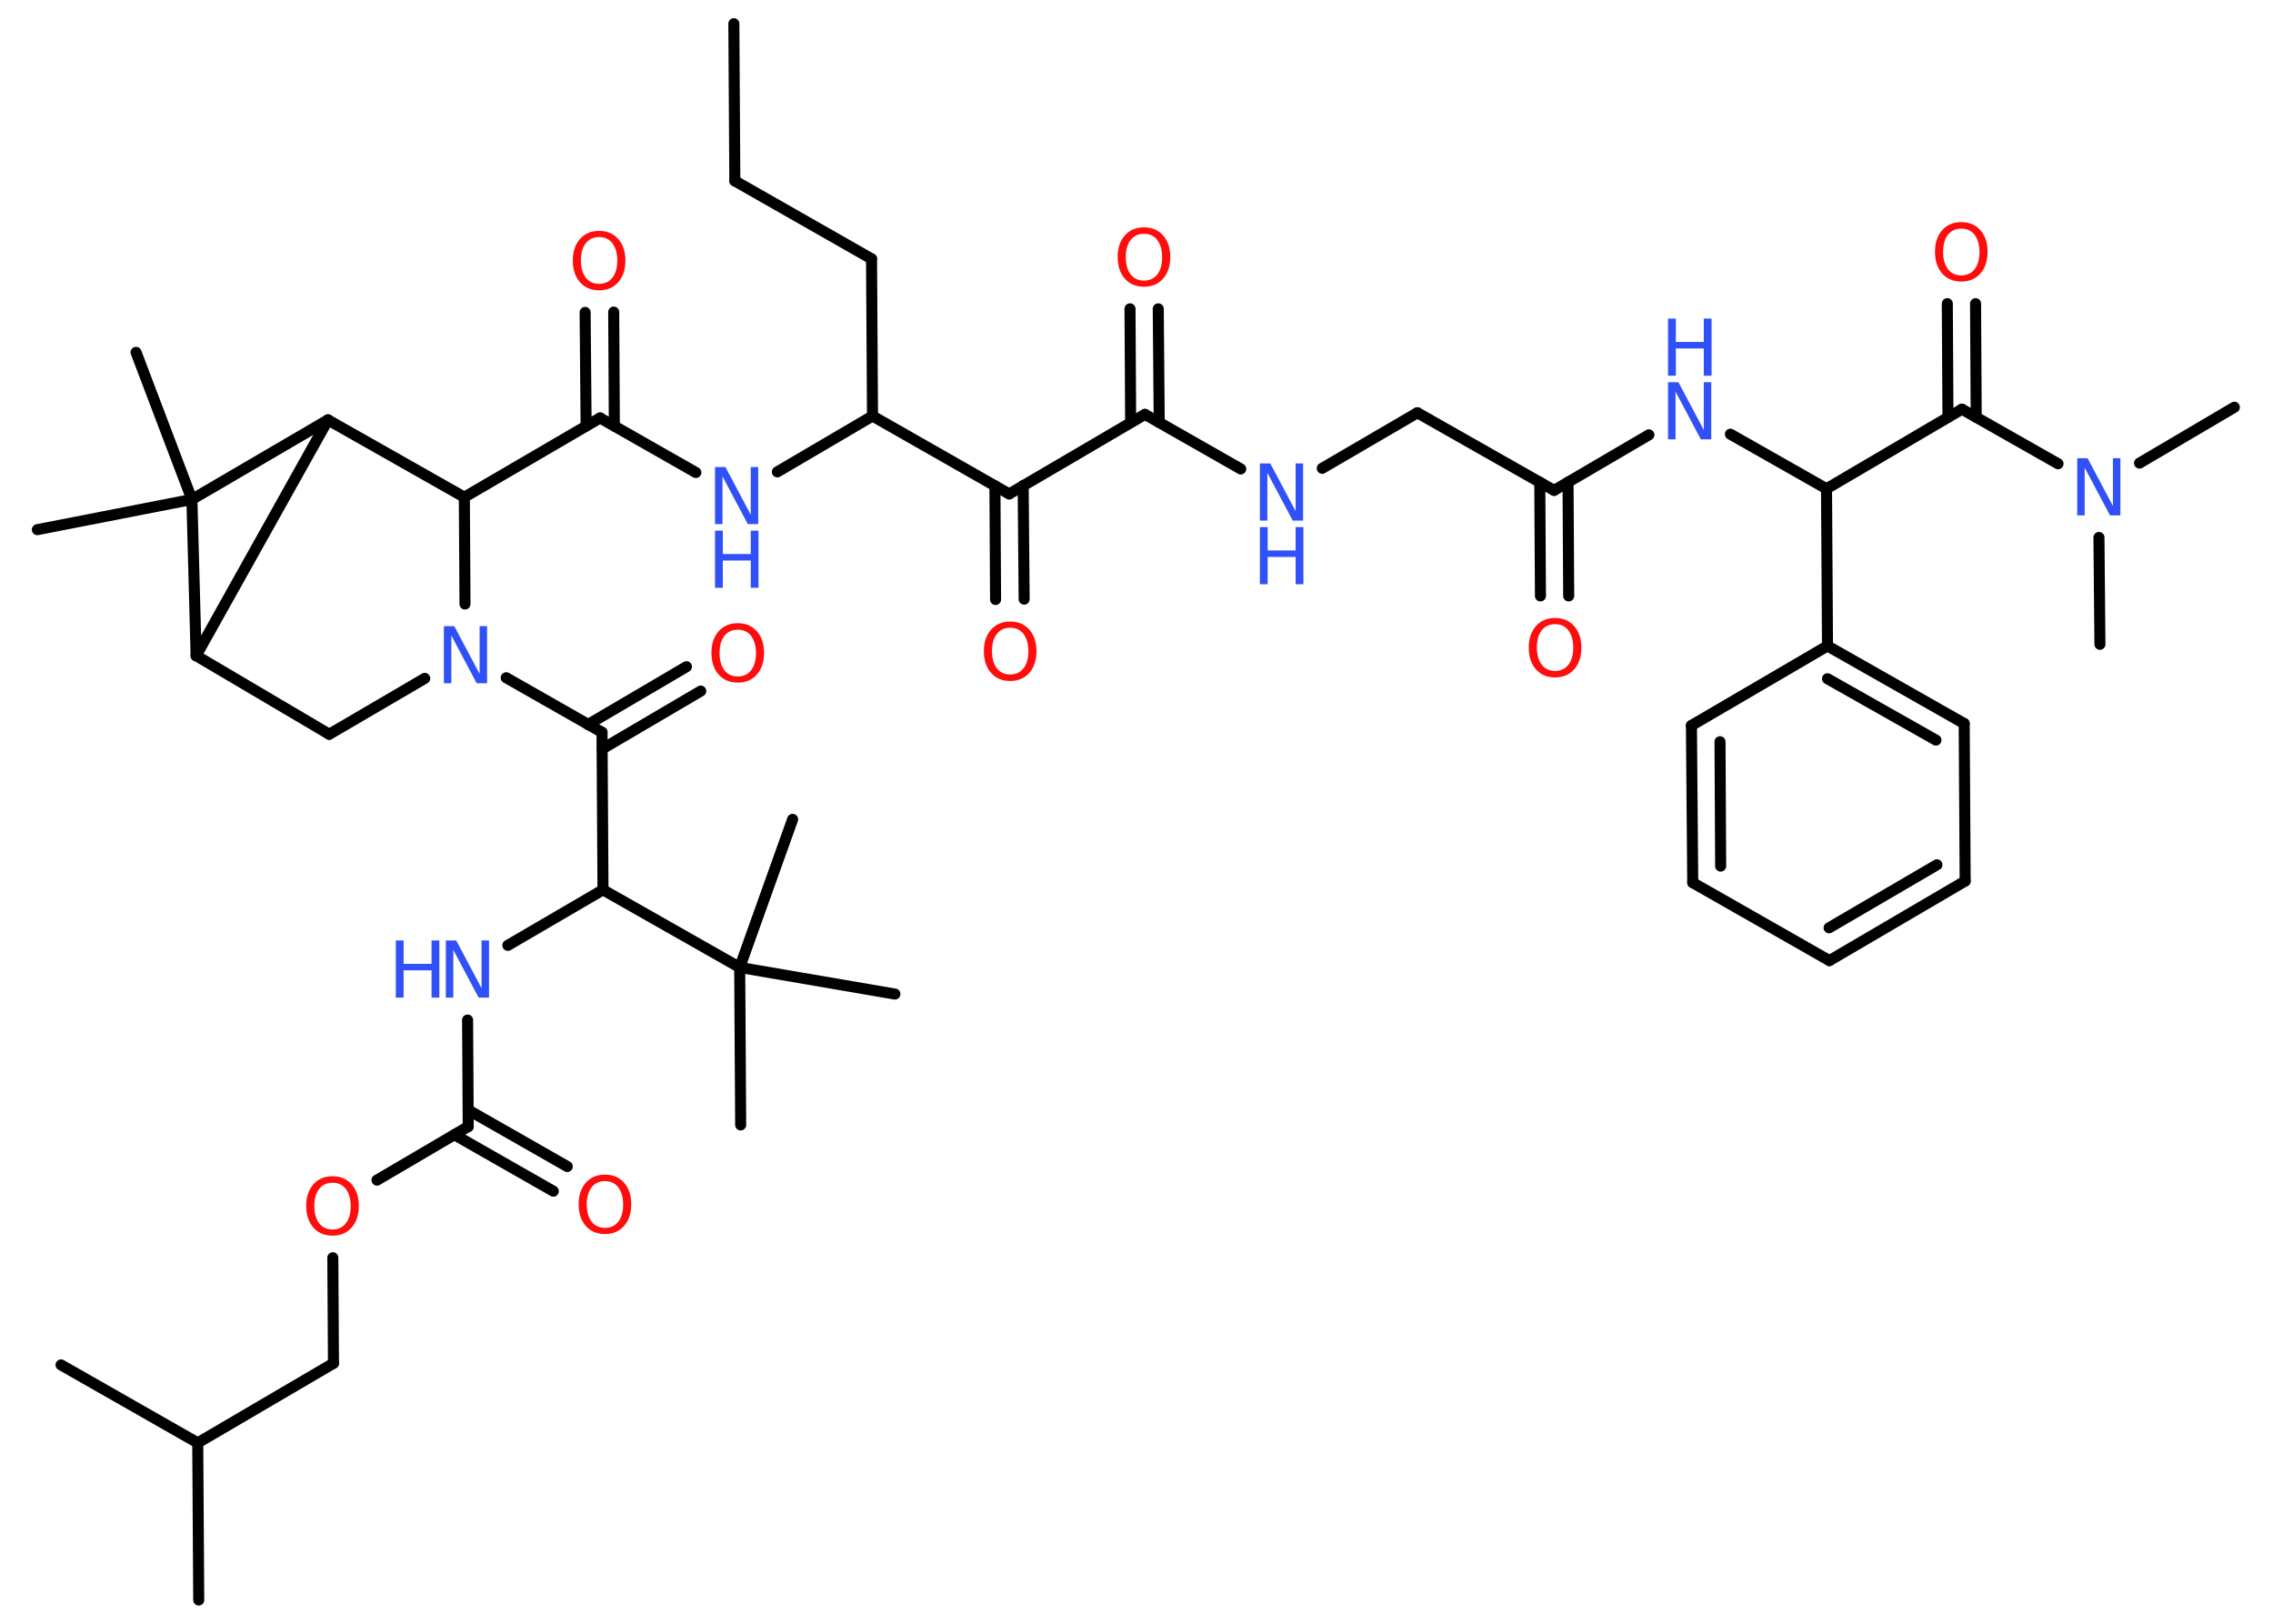 <?xml version='1.0' encoding='UTF-8'?>
<!DOCTYPE svg PUBLIC "-//W3C//DTD SVG 1.1//EN" "http://www.w3.org/Graphics/SVG/1.1/DTD/svg11.dtd">
<svg version='1.2' xmlns='http://www.w3.org/2000/svg' xmlns:xlink='http://www.w3.org/1999/xlink' width='70.0mm' height='50.0mm' viewBox='0 0 70.0 50.0'>
  <desc>Generated by the Chemistry Development Kit (http://github.com/cdk)</desc>
  <g stroke-linecap='round' stroke-linejoin='round' stroke='#000000' stroke-width='.34' fill='#3050F8'>
    <rect x='.0' y='.0' width='70.0' height='50.0' fill='#FFFFFF' stroke='none'/>
    <g id='mol1' class='mol'>
      <line id='mol1bnd1' class='bond' x1='22.6' y1='.73' x2='22.63' y2='5.57'/>
      <line id='mol1bnd2' class='bond' x1='22.63' y1='5.57' x2='26.84' y2='7.97'/>
      <line id='mol1bnd3' class='bond' x1='26.84' y1='7.97' x2='26.87' y2='12.81'/>
      <line id='mol1bnd4' class='bond' x1='26.87' y1='12.81' x2='23.94' y2='14.53'/>
      <line id='mol1bnd5' class='bond' x1='21.43' y1='14.55' x2='18.48' y2='12.87'/>
      <g id='mol1bnd6' class='bond'>
        <line x1='18.05' y1='13.12' x2='18.02' y2='9.62'/>
        <line x1='18.92' y1='13.12' x2='18.9' y2='9.61'/>
      </g>
      <line id='mol1bnd7' class='bond' x1='18.48' y1='12.87' x2='14.3' y2='15.31'/>
      <line id='mol1bnd8' class='bond' x1='14.3' y1='15.31' x2='10.1' y2='12.93'/>
      <line id='mol1bnd9' class='bond' x1='10.1' y1='12.93' x2='6.04' y2='20.19'/>
      <line id='mol1bnd10' class='bond' x1='6.04' y1='20.19' x2='10.14' y2='22.61'/>
      <line id='mol1bnd11' class='bond' x1='10.14' y1='22.61' x2='13.08' y2='20.89'/>
      <line id='mol1bnd12' class='bond' x1='14.3' y1='15.31' x2='14.32' y2='18.6'/>
      <line id='mol1bnd13' class='bond' x1='15.59' y1='20.87' x2='18.54' y2='22.55'/>
      <g id='mol1bnd14' class='bond'>
        <line x1='18.11' y1='22.31' x2='21.14' y2='20.53'/>
        <line x1='18.55' y1='23.06' x2='21.58' y2='21.28'/>
      </g>
      <line id='mol1bnd15' class='bond' x1='18.54' y1='22.55' x2='18.57' y2='27.4'/>
      <line id='mol1bnd16' class='bond' x1='18.57' y1='27.4' x2='15.64' y2='29.11'/>
      <line id='mol1bnd17' class='bond' x1='14.4' y1='31.41' x2='14.42' y2='34.69'/>
      <g id='mol1bnd18' class='bond'>
        <line x1='14.42' y1='34.18' x2='17.47' y2='35.92'/>
        <line x1='13.99' y1='34.94' x2='17.04' y2='36.68'/>
      </g>
      <line id='mol1bnd19' class='bond' x1='14.42' y1='34.69' x2='11.61' y2='36.34'/>
      <line id='mol1bnd20' class='bond' x1='10.25' y1='38.73' x2='10.27' y2='41.98'/>
      <line id='mol1bnd21' class='bond' x1='10.27' y1='41.98' x2='6.09' y2='44.43'/>
      <line id='mol1bnd22' class='bond' x1='6.09' y1='44.43' x2='6.12' y2='49.27'/>
      <line id='mol1bnd23' class='bond' x1='6.09' y1='44.43' x2='1.88' y2='42.03'/>
      <line id='mol1bnd24' class='bond' x1='18.57' y1='27.4' x2='22.78' y2='29.79'/>
      <line id='mol1bnd25' class='bond' x1='22.78' y1='29.79' x2='22.81' y2='34.64'/>
      <line id='mol1bnd26' class='bond' x1='22.78' y1='29.79' x2='27.56' y2='30.61'/>
      <line id='mol1bnd27' class='bond' x1='22.78' y1='29.79' x2='24.41' y2='25.23'/>
      <line id='mol1bnd28' class='bond' x1='6.04' y1='20.19' x2='5.91' y2='15.38'/>
      <line id='mol1bnd29' class='bond' x1='10.1' y1='12.93' x2='5.91' y2='15.38'/>
      <line id='mol1bnd30' class='bond' x1='5.91' y1='15.38' x2='4.19' y2='10.85'/>
      <line id='mol1bnd31' class='bond' x1='5.91' y1='15.38' x2='1.15' y2='16.31'/>
      <line id='mol1bnd32' class='bond' x1='26.87' y1='12.81' x2='31.08' y2='15.21'/>
      <g id='mol1bnd33' class='bond'>
        <line x1='31.51' y1='14.95' x2='31.54' y2='18.45'/>
        <line x1='30.64' y1='14.96' x2='30.66' y2='18.46'/>
      </g>
      <line id='mol1bnd34' class='bond' x1='31.08' y1='15.21' x2='35.26' y2='12.76'/>
      <g id='mol1bnd35' class='bond'>
        <line x1='34.82' y1='13.01' x2='34.8' y2='9.51'/>
        <line x1='35.7' y1='13.01' x2='35.67' y2='9.51'/>
      </g>
      <line id='mol1bnd36' class='bond' x1='35.26' y1='12.76' x2='38.21' y2='14.44'/>
      <line id='mol1bnd37' class='bond' x1='40.72' y1='14.42' x2='43.65' y2='12.71'/>
      <line id='mol1bnd38' class='bond' x1='43.65' y1='12.71' x2='47.86' y2='15.1'/>
      <g id='mol1bnd39' class='bond'>
        <line x1='48.29' y1='14.85' x2='48.31' y2='18.35'/>
        <line x1='47.42' y1='14.85' x2='47.44' y2='18.35'/>
      </g>
      <line id='mol1bnd40' class='bond' x1='47.86' y1='15.1' x2='50.78' y2='13.39'/>
      <line id='mol1bnd41' class='bond' x1='53.29' y1='13.37' x2='56.25' y2='15.05'/>
      <line id='mol1bnd42' class='bond' x1='56.25' y1='15.05' x2='60.42' y2='12.6'/>
      <g id='mol1bnd43' class='bond'>
        <line x1='59.99' y1='12.85' x2='59.97' y2='9.35'/>
        <line x1='60.86' y1='12.85' x2='60.84' y2='9.35'/>
      </g>
      <line id='mol1bnd44' class='bond' x1='60.42' y1='12.6' x2='63.38' y2='14.28'/>
      <line id='mol1bnd45' class='bond' x1='65.89' y1='14.26' x2='68.81' y2='12.54'/>
      <line id='mol1bnd46' class='bond' x1='64.64' y1='16.55' x2='64.67' y2='19.84'/>
      <line id='mol1bnd47' class='bond' x1='56.25' y1='15.05' x2='56.28' y2='19.89'/>
      <g id='mol1bnd48' class='bond'>
        <line x1='60.49' y1='22.28' x2='56.28' y2='19.89'/>
        <line x1='59.62' y1='22.79' x2='56.28' y2='20.9'/>
      </g>
      <line id='mol1bnd49' class='bond' x1='60.49' y1='22.28' x2='60.52' y2='27.13'/>
      <g id='mol1bnd50' class='bond'>
        <line x1='56.34' y1='29.58' x2='60.52' y2='27.13'/>
        <line x1='56.33' y1='28.57' x2='59.65' y2='26.63'/>
      </g>
      <line id='mol1bnd51' class='bond' x1='56.34' y1='29.58' x2='52.13' y2='27.18'/>
      <g id='mol1bnd52' class='bond'>
        <line x1='52.09' y1='22.34' x2='52.13' y2='27.18'/>
        <line x1='52.97' y1='22.84' x2='52.99' y2='26.67'/>
      </g>
      <line id='mol1bnd53' class='bond' x1='56.28' y1='19.89' x2='52.09' y2='22.34'/>
      <g id='mol1atm5' class='atom'>
        <path d='M22.02 14.38h.32l.78 1.47v-1.47h.23v1.76h-.32l-.78 -1.47v1.47h-.23v-1.76z' stroke='none'/>
        <path d='M22.02 16.34h.24v.72h.86v-.72h.24v1.76h-.24v-.84h-.86v.84h-.24v-1.76z' stroke='none'/>
      </g>
      <path id='mol1atm7' class='atom' d='M18.45 7.3q-.26 .0 -.41 .19q-.15 .19 -.15 .53q.0 .33 .15 .53q.15 .19 .41 .19q.26 .0 .41 -.19q.15 -.19 .15 -.53q.0 -.33 -.15 -.53q-.15 -.19 -.41 -.19zM18.45 7.11q.37 .0 .59 .25q.22 .25 .22 .66q.0 .42 -.22 .67q-.22 .25 -.59 .25q-.37 .0 -.59 -.25q-.22 -.25 -.22 -.67q.0 -.41 .22 -.66q.22 -.25 .59 -.25z' stroke='none' fill='#FF0D0D'/>
      <path id='mol1atm12' class='atom' d='M13.67 19.28h.32l.78 1.47v-1.47h.23v1.76h-.32l-.78 -1.47v1.47h-.23v-1.76z' stroke='none'/>
      <path id='mol1atm14' class='atom' d='M22.72 19.39q-.26 .0 -.41 .19q-.15 .19 -.15 .53q.0 .33 .15 .53q.15 .19 .41 .19q.26 .0 .41 -.19q.15 -.19 .15 -.53q.0 -.33 -.15 -.53q-.15 -.19 -.41 -.19zM22.72 19.19q.37 .0 .59 .25q.22 .25 .22 .66q.0 .42 -.22 .67q-.22 .25 -.59 .25q-.37 .0 -.59 -.25q-.22 -.25 -.22 -.67q.0 -.41 .22 -.66q.22 -.25 .59 -.25z' stroke='none' fill='#FF0D0D'/>
      <g id='mol1atm16' class='atom'>
        <path d='M13.73 28.96h.32l.78 1.47v-1.47h.23v1.76h-.32l-.78 -1.47v1.47h-.23v-1.76z' stroke='none'/>
        <path d='M12.19 28.96h.24v.72h.86v-.72h.24v1.76h-.24v-.84h-.86v.84h-.24v-1.76z' stroke='none'/>
      </g>
      <path id='mol1atm18' class='atom' d='M18.63 36.37q-.26 .0 -.41 .19q-.15 .19 -.15 .53q.0 .33 .15 .53q.15 .19 .41 .19q.26 .0 .41 -.19q.15 -.19 .15 -.53q.0 -.33 -.15 -.53q-.15 -.19 -.41 -.19zM18.63 36.17q.37 .0 .59 .25q.22 .25 .22 .66q.0 .42 -.22 .67q-.22 .25 -.59 .25q-.37 .0 -.59 -.25q-.22 -.25 -.22 -.67q.0 -.41 .22 -.66q.22 -.25 .59 -.25z' stroke='none' fill='#FF0D0D'/>
      <path id='mol1atm19' class='atom' d='M10.24 36.42q-.26 .0 -.41 .19q-.15 .19 -.15 .53q.0 .33 .15 .53q.15 .19 .41 .19q.26 .0 .41 -.19q.15 -.19 .15 -.53q.0 -.33 -.15 -.53q-.15 -.19 -.41 -.19zM10.24 36.22q.37 .0 .59 .25q.22 .25 .22 .66q.0 .42 -.22 .67q-.22 .25 -.59 .25q-.37 .0 -.59 -.25q-.22 -.25 -.22 -.67q.0 -.41 .22 -.66q.22 -.25 .59 -.25z' stroke='none' fill='#FF0D0D'/>
      <path id='mol1atm32' class='atom' d='M31.11 19.33q-.26 .0 -.41 .19q-.15 .19 -.15 .53q.0 .33 .15 .53q.15 .19 .41 .19q.26 .0 .41 -.19q.15 -.19 .15 -.53q.0 -.33 -.15 -.53q-.15 -.19 -.41 -.19zM31.11 19.14q.37 .0 .59 .25q.22 .25 .22 .66q.0 .42 -.22 .67q-.22 .25 -.59 .25q-.37 .0 -.59 -.25q-.22 -.25 -.22 -.67q.0 -.41 .22 -.66q.22 -.25 .59 -.25z' stroke='none' fill='#FF0D0D'/>
      <path id='mol1atm34' class='atom' d='M35.23 7.2q-.26 .0 -.41 .19q-.15 .19 -.15 .53q.0 .33 .15 .53q.15 .19 .41 .19q.26 .0 .41 -.19q.15 -.19 .15 -.53q.0 -.33 -.15 -.53q-.15 -.19 -.41 -.19zM35.23 7.0q.37 .0 .59 .25q.22 .25 .22 .66q.0 .42 -.22 .67q-.22 .25 -.59 .25q-.37 .0 -.59 -.25q-.22 -.25 -.22 -.67q.0 -.41 .22 -.66q.22 -.25 .59 -.25z' stroke='none' fill='#FF0D0D'/>
      <g id='mol1atm35' class='atom'>
        <path d='M38.8 14.27h.32l.78 1.47v-1.47h.23v1.76h-.32l-.78 -1.47v1.47h-.23v-1.76z' stroke='none'/>
        <path d='M38.8 16.23h.24v.72h.86v-.72h.24v1.76h-.24v-.84h-.86v.84h-.24v-1.76z' stroke='none'/>
      </g>
      <path id='mol1atm38' class='atom' d='M47.89 19.22q-.26 .0 -.41 .19q-.15 .19 -.15 .53q.0 .33 .15 .53q.15 .19 .41 .19q.26 .0 .41 -.19q.15 -.19 .15 -.53q.0 -.33 -.15 -.53q-.15 -.19 -.41 -.19zM47.89 19.03q.37 .0 .59 .25q.22 .25 .22 .66q.0 .42 -.22 .67q-.22 .25 -.59 .25q-.37 .0 -.59 -.25q-.22 -.25 -.22 -.67q.0 -.41 .22 -.66q.22 -.25 .59 -.25z' stroke='none' fill='#FF0D0D'/>
      <g id='mol1atm39' class='atom'>
        <path d='M51.37 11.77h.32l.78 1.47v-1.47h.23v1.76h-.32l-.78 -1.47v1.47h-.23v-1.76z' stroke='none'/>
        <path d='M51.37 9.81h.24v.72h.86v-.72h.24v1.76h-.24v-.84h-.86v.84h-.24v-1.76z' stroke='none'/>
      </g>
      <path id='mol1atm42' class='atom' d='M60.4 7.04q-.26 .0 -.41 .19q-.15 .19 -.15 .53q.0 .33 .15 .53q.15 .19 .41 .19q.26 .0 .41 -.19q.15 -.19 .15 -.53q.0 -.33 -.15 -.53q-.15 -.19 -.41 -.19zM60.4 6.84q.37 .0 .59 .25q.22 .25 .22 .66q.0 .42 -.22 .67q-.22 .25 -.59 .25q-.37 .0 -.59 -.25q-.22 -.25 -.22 -.67q.0 -.41 .22 -.66q.22 -.25 .59 -.25z' stroke='none' fill='#FF0D0D'/>
      <path id='mol1atm43' class='atom' d='M63.97 14.11h.32l.78 1.47v-1.47h.23v1.76h-.32l-.78 -1.47v1.47h-.23v-1.76z' stroke='none'/>
    </g>
  </g>
</svg>
